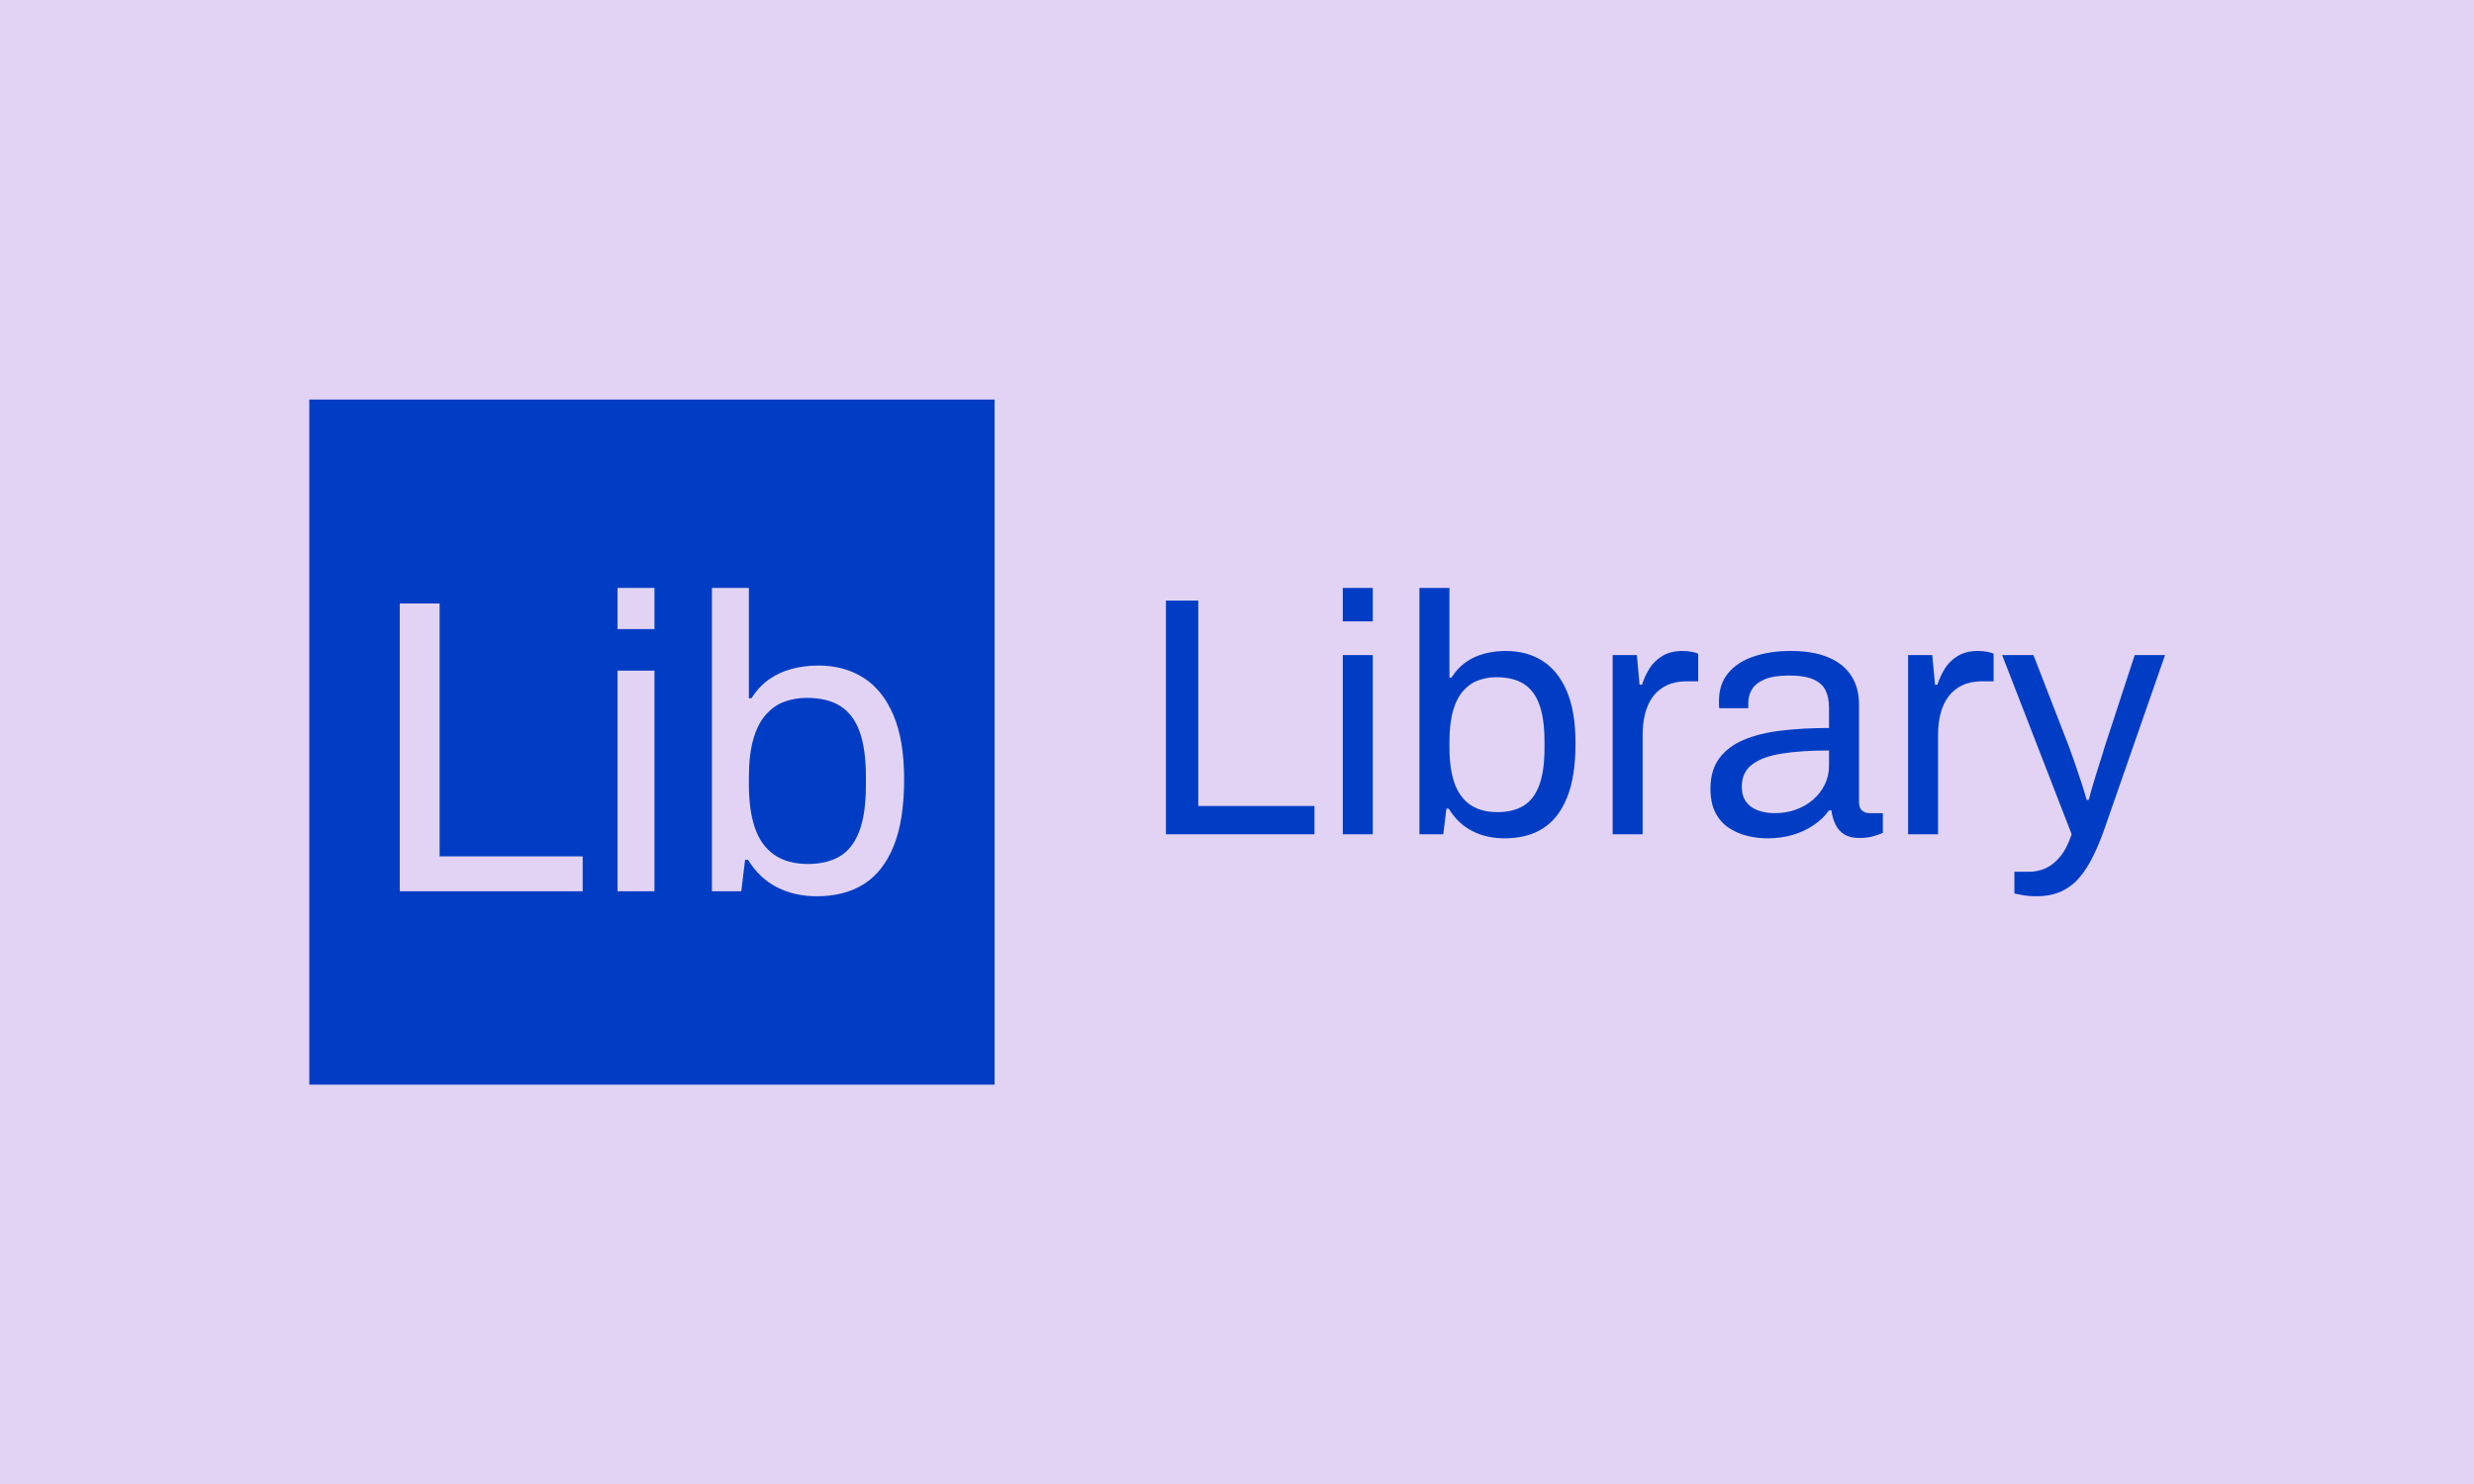 <svg xmlns="http://www.w3.org/2000/svg" version="1.1" xmlns:xlink="http://www.w3.org/1999/xlink" xmlns:svgjs="http://svgjs.dev/svgjs" width="100%" height="100%" viewBox="0 0 1000 600"><rect width="1000" height="600" x="0" y="0" fill="#e2d3f4"/><g><rect width="333.333" height="333.333" y="172.663" fill="#013dc4" transform="matrix(0.831,0,0,0.831,0,18.054)" x="150.441"/><path d="M283.42 411.892L194.446 411.892L194.446 271.898L213.834 271.898L213.834 394.942L283.42 394.942L283.42 411.892ZM318.341 284.341L300.37 284.341L300.37 264.33L318.341 264.33L318.341 284.341ZM318.341 411.892L300.37 411.892L300.37 304.551L318.341 304.551L318.341 411.892ZM397.309 414.33L397.309 414.33Q386.481 414.33 377.921 409.965Q369.361 405.572 363.834 396.586L363.834 396.586L362.417 396.586L360.574 411.892L346.289 411.892L346.289 264.33L364.259 264.33L364.259 318.015L365.478 318.015Q369.135 312.289 374.038 308.831Q378.942 305.373 385.064 303.729Q391.187 302.085 398.131 302.085L398.131 302.085Q410.574 302.085 419.957 308.009Q429.339 313.933 434.554 326.178Q439.769 338.423 439.769 357.414L439.769 357.414Q439.769 377.397 434.667 389.954Q429.565 402.51 420.155 408.434Q410.773 414.33 397.309 414.33ZM393.029 398.627L393.029 398.627Q402.213 398.627 408.42 394.942Q414.656 391.286 417.916 382.811Q421.175 374.336 421.175 360.475L421.175 360.475L421.175 356.167Q421.175 342.703 418.114 334.228Q415.053 325.781 408.732 321.785Q402.411 317.816 392.405 317.816L392.405 317.816Q386.708 317.816 381.606 319.659Q376.504 321.473 372.508 325.98Q368.539 330.458 366.385 338.026Q364.259 345.566 364.259 356.592L364.259 356.592L364.259 359.852Q364.259 372.493 367.207 381.082Q370.155 389.642 376.589 394.149Q383.023 398.627 393.029 398.627Z " fill="#e2d3f4" transform="matrix(0.831,0,0,0.831,0,18.054)"/><path d="M639.368 384.174L567.108 384.174L567.108 270.477L582.854 270.477L582.854 370.407L639.368 370.407L639.368 384.174ZM667.729 280.582L653.135 280.582L653.135 264.33L667.729 264.33L667.729 280.582ZM667.729 384.174L653.135 384.174L653.135 296.996L667.729 296.996L667.729 384.174ZM731.864 386.153L731.864 386.153Q723.07 386.153 716.118 382.608Q709.166 379.04 704.677 371.743L704.677 371.743L703.526 371.743L702.03 384.174L690.427 384.174L690.427 264.33L705.022 264.33L705.022 307.93L706.012 307.93Q708.982 303.28 712.964 300.472Q716.947 297.663 721.919 296.328Q726.891 294.993 732.531 294.993L732.531 294.993Q742.637 294.993 750.257 299.804Q757.877 304.616 762.112 314.56Q766.348 324.505 766.348 339.929L766.348 339.929Q766.348 356.158 762.205 366.356Q758.061 376.554 750.418 381.365Q742.798 386.153 731.864 386.153ZM728.388 373.4L728.388 373.4Q735.846 373.4 740.888 370.407Q745.952 367.438 748.6 360.555Q751.247 353.672 751.247 342.415L751.247 342.415L751.247 338.916Q751.247 327.981 748.761 321.098Q746.275 314.238 741.141 310.992Q736.008 307.769 727.881 307.769L727.881 307.769Q723.254 307.769 719.111 309.266Q714.967 310.739 711.721 314.399Q708.498 318.036 706.749 324.183Q705.022 330.306 705.022 339.261L705.022 339.261L705.022 341.908Q705.022 352.175 707.416 359.151Q709.81 366.103 715.036 369.763Q720.262 373.4 728.388 373.4ZM798.991 384.174L784.396 384.174L784.396 296.996L796.182 296.996L797.495 311.407L798.669 311.407Q799.981 307.263 802.306 303.534Q804.631 299.804 808.613 297.41Q812.573 294.993 818.374 294.993L818.374 294.993Q820.86 294.993 822.932 295.407Q825.004 295.822 826.017 296.328L826.017 296.328L826.017 309.749L820.538 309.749Q814.898 309.749 810.846 311.66Q806.772 313.57 804.124 317.046Q801.477 320.523 800.234 325.334Q798.991 330.145 798.991 335.601L798.991 335.601L798.991 384.174ZM859.649 386.153L859.649 386.153Q854.838 386.153 850.05 385.002Q845.239 383.851 841.095 381.181Q836.951 378.534 834.465 373.814Q831.979 369.095 831.979 361.959L831.979 361.959Q831.979 353.004 836.284 347.203Q840.589 341.402 848.3 338.179Q856.012 334.956 866.624 333.713Q877.214 332.47 889.645 332.47L889.645 332.47L889.645 322.525Q889.645 317.714 887.987 314.238Q886.33 310.739 882.117 308.851Q877.881 306.941 870.1 306.941L870.1 306.941Q862.642 306.941 858.245 308.851Q853.848 310.739 852.122 313.732Q850.372 316.724 850.372 320.361L850.372 320.361L850.372 322.848L836.284 322.848Q836.123 322.019 836.123 321.19Q836.123 320.361 836.123 319.21L836.123 319.21Q836.123 311.245 840.519 305.859Q844.893 300.472 852.858 297.732Q860.823 294.993 871.09 294.993L871.09 294.993Q882.025 294.993 889.414 298.147Q896.781 301.301 900.51 307.102Q904.24 312.903 904.24 321.029L904.24 321.029L904.24 368.267Q904.24 371.42 905.736 372.663Q907.232 373.907 909.373 373.907L909.373 373.907L915.842 373.907L915.842 383.506Q913.517 384.496 910.708 385.256Q907.877 385.992 904.24 385.992L904.24 385.992Q899.935 385.992 897.103 384.266Q894.295 382.516 892.798 379.454Q891.302 376.393 890.819 372.571L890.819 372.571L889.645 372.571Q886.675 376.715 882.117 379.777Q877.559 382.838 871.919 384.496Q866.279 386.153 859.649 386.153ZM863.31 373.907L863.31 373.907Q868.604 373.907 873.323 372.249Q878.042 370.592 881.703 367.507Q885.34 364.445 887.504 360.14Q889.645 355.836 889.645 350.702L889.645 350.702L889.645 343.405Q876.224 343.405 866.786 344.901Q857.324 346.374 852.283 350.196Q847.218 354.017 847.218 360.969L847.218 360.969Q847.218 365.435 849.221 368.267Q851.201 371.075 854.838 372.479Q858.498 373.907 863.31 373.907ZM942.683 384.174L928.112 384.174L928.112 296.996L939.875 296.996L941.21 311.407L942.361 311.407Q943.696 307.263 945.998 303.534Q948.323 299.804 952.306 297.41Q956.288 294.993 962.089 294.993L962.089 294.993Q964.576 294.993 966.647 295.407Q968.719 295.822 969.709 296.328L969.709 296.328L969.709 309.749L964.23 309.749Q958.613 309.749 954.539 311.66Q950.487 313.57 947.84 317.046Q945.17 320.523 943.926 325.334Q942.683 330.145 942.683 335.601L942.683 335.601L942.683 384.174ZM990.589 414.33L990.589 414.33Q986.606 414.33 983.705 413.755Q980.805 413.179 979.815 413.018L979.815 413.018L979.815 402.406L987.112 402.406Q991.095 402.406 994.893 400.748Q998.715 399.091 1002.03 395.108Q1005.345 391.126 1007.67 384.174L1007.67 384.174L973.853 296.996L989.092 296.996L1006.496 341.908Q1007.67 345.062 1009.235 349.62Q1010.823 354.178 1012.389 358.989Q1013.954 363.778 1014.967 367.438L1014.967 367.438L1015.957 367.438Q1016.624 364.79 1017.614 361.476Q1018.604 358.161 1019.686 354.593Q1020.768 351.024 1021.827 347.802Q1022.909 344.556 1023.577 342.07L1023.577 342.07L1038.333 296.996L1053.089 296.996L1023.577 381.687Q1021.09 388.824 1018.098 394.855Q1015.128 400.909 1011.468 405.214Q1007.831 409.542 1002.697 411.936Q997.564 414.33 990.589 414.33Z " fill="#013dc4" transform="matrix(0.831,0,0,0.831,0,18.054)"/></g></svg>